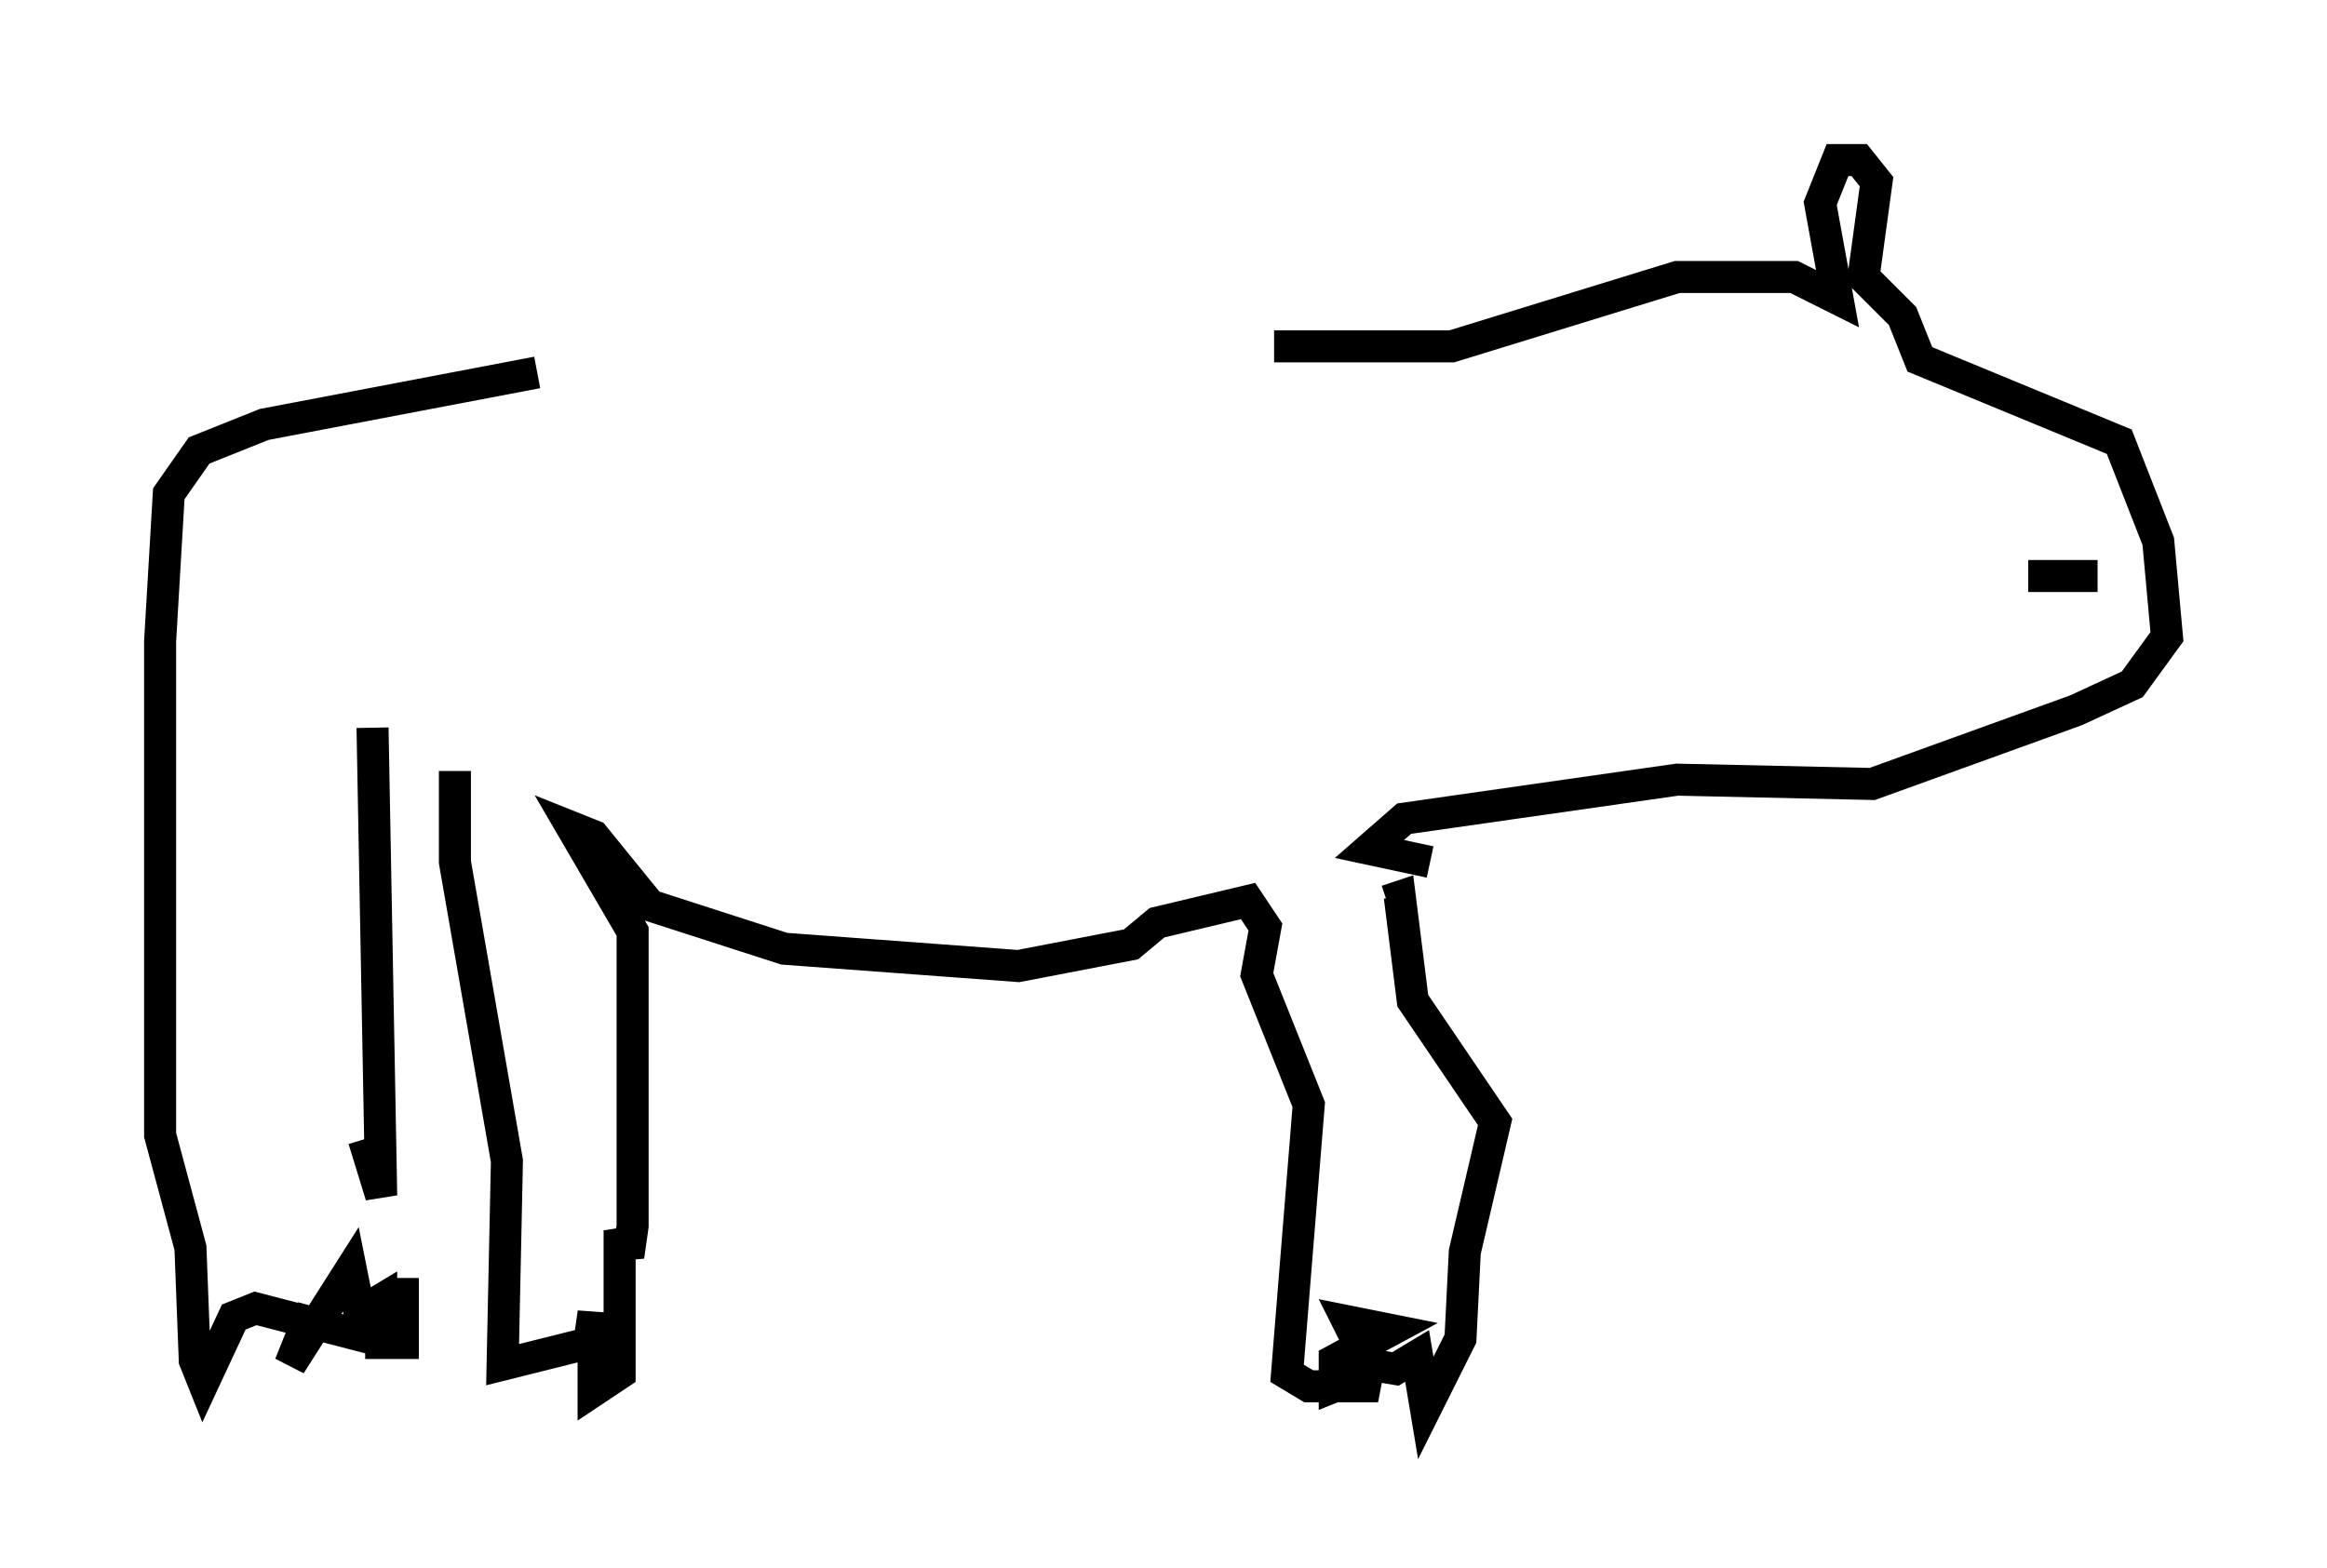 <?xml version="1.0" encoding="utf-8" ?>
<svg baseProfile="full" height="48.971" version="1.1" width="72.652" xmlns="http://www.w3.org/2000/svg" xmlns:ev="http://www.w3.org/2001/xml-events" xmlns:xlink="http://www.w3.org/1999/xlink"><defs /><rect fill="white" height="48.971" width="72.652" x="0" y="0" /><path d="M39.37, 11.36 m-22.598, 0.271 l-8.525, 1.624 -2.03, 0.812 l-0.947, 1.353 -0.271, 4.601 l0.0, 15.426 0.947, 3.518 l0.135, 3.518 0.271, 0.677 l0.947, -2.03 0.677, -0.271 l3.654, 0.947 -2.03, -0.541 l-0.541, 1.353 1.894, -2.977 l0.271, 1.353 0.677, -0.406 l0.0, 1.353 0.677, 0.0 l0.0, -2.03 m-0.947, -17.185 l0.271, 14.614 -0.541, -1.759 m2.842, -11.502 l0.0, 2.842 1.624, 9.337 l-0.135, 6.36 2.706, -0.677 l0.135, -0.947 0.0, 2.436 l0.812, -0.541 0.0, -4.465 l0.271, 0.812 0.135, -0.947 l0.0, -9.202 -1.894, -3.248 l0.677, 0.271 1.759, 2.165 l4.195, 1.353 7.307, 0.541 l3.518, -0.677 0.812, -0.677 l2.842, -0.677 0.541, 0.812 l-0.271, 1.488 1.624, 4.059 l-0.677, 8.39 0.677, 0.406 l2.165, 0.0 -0.677, -0.271 l-0.677, 0.271 0.0, -0.812 l1.759, -0.947 -1.353, -0.271 l0.677, 1.353 0.812, 0.135 l0.677, -0.406 0.271, 1.624 l1.083, -2.165 0.135, -2.706 l0.947, -4.059 -2.571, -3.789 l-0.406, -3.248 -0.406, 0.135 m-3.518, -17.321 l5.548, 0.0 7.036, -2.165 l3.654, 0.0 1.353, 0.677 l-0.541, -2.977 0.541, -1.353 l0.677, 0.0 0.541, 0.677 l-0.406, 2.977 1.218, 1.218 l0.541, 1.353 6.225, 2.571 l1.218, 3.112 0.271, 2.977 l-1.083, 1.488 -1.759, 0.812 l-6.36, 2.3 -6.089, -0.135 l-8.525, 1.218 -1.083, 0.947 l1.894, 0.406 m20.839, -8.931 l-2.165, 0.0 " fill="none" stroke="black" stroke-width="1" /></svg>
